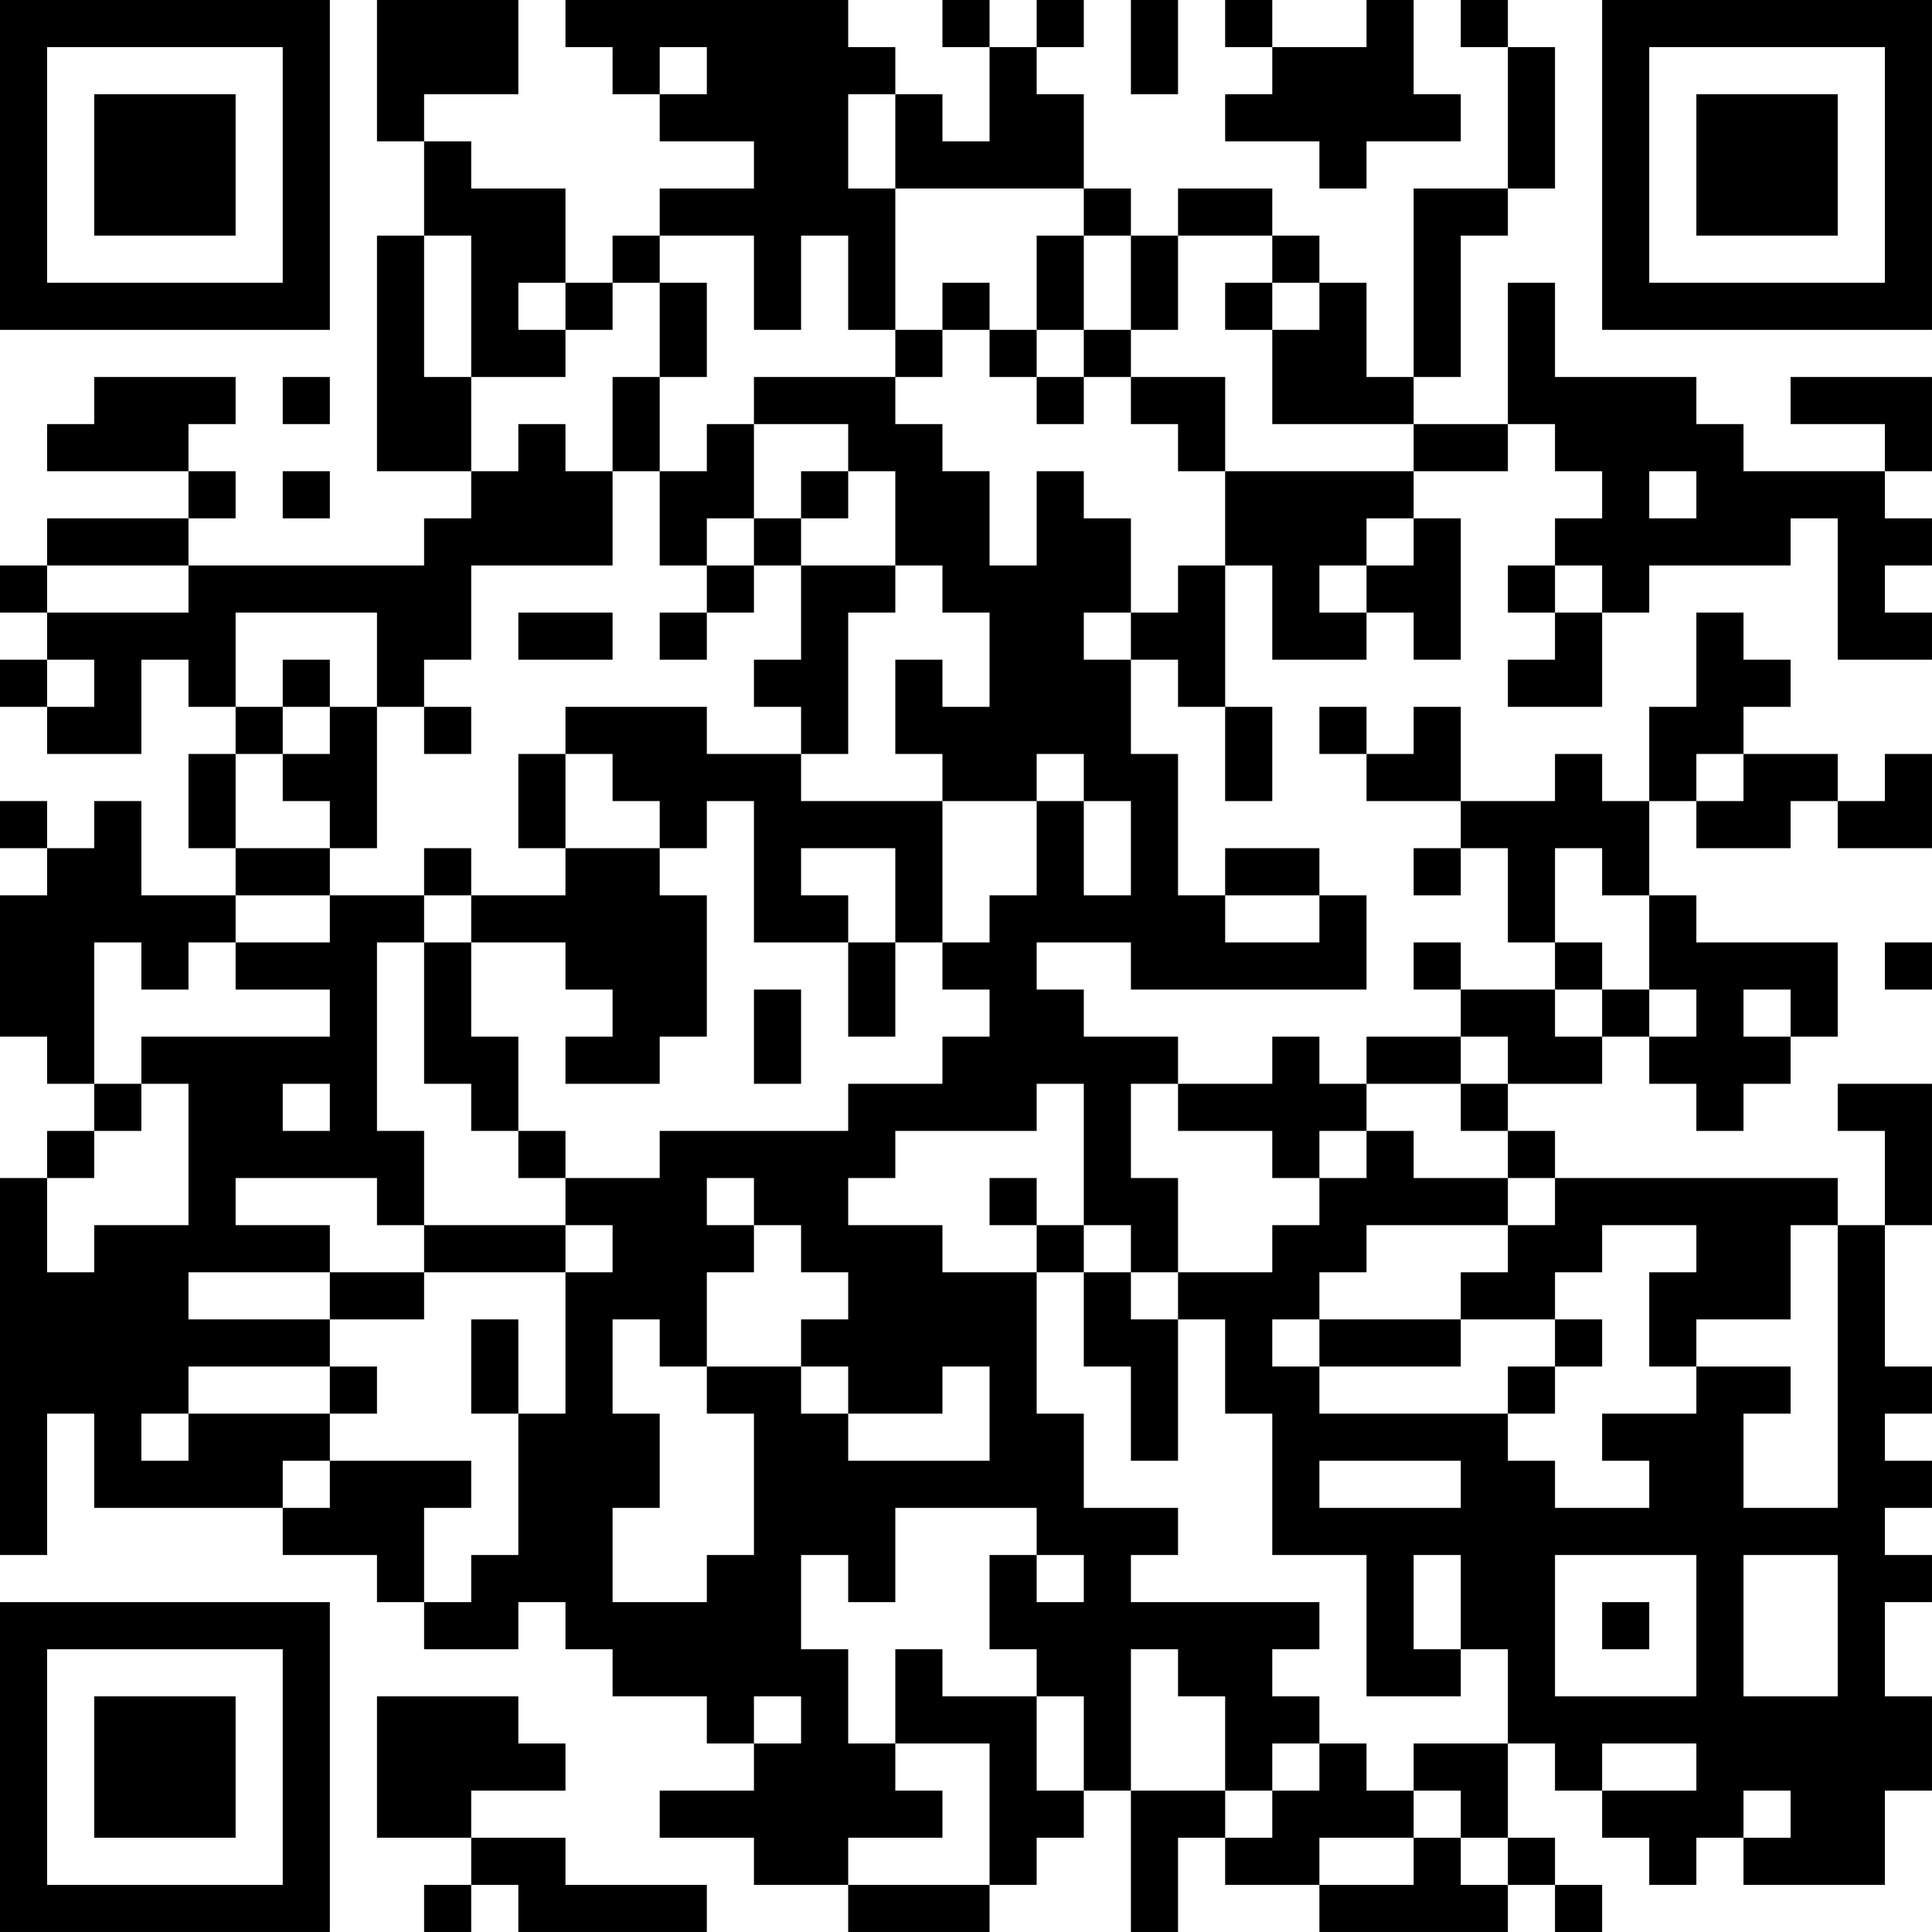 <?xml version="1.0" encoding="UTF-8"?>
<svg xmlns="http://www.w3.org/2000/svg" version="1.1" width="200" height="200" viewBox="0 0 200 200"><rect x="0" y="0" width="200" height="200" fill="#ffffff"/><g transform="scale(4.878)"><g transform="translate(0,0)"><path fill-rule="evenodd" d="M8 0L8 3L9 3L9 5L8 5L8 10L10 10L10 11L9 11L9 12L4 12L4 11L5 11L5 10L4 10L4 9L5 9L5 8L2 8L2 9L1 9L1 10L4 10L4 11L1 11L1 12L0 12L0 13L1 13L1 14L0 14L0 15L1 15L1 16L3 16L3 14L4 14L4 15L5 15L5 16L4 16L4 18L5 18L5 19L3 19L3 17L2 17L2 18L1 18L1 17L0 17L0 18L1 18L1 19L0 19L0 22L1 22L1 23L2 23L2 24L1 24L1 25L0 25L0 33L1 33L1 30L2 30L2 32L6 32L6 33L8 33L8 34L9 34L9 35L11 35L11 34L12 34L12 35L13 35L13 36L15 36L15 37L16 37L16 38L14 38L14 39L16 39L16 40L18 40L18 41L21 41L21 40L22 40L22 39L23 39L23 38L24 38L24 41L25 41L25 39L26 39L26 40L28 40L28 41L32 41L32 40L33 40L33 41L34 41L34 40L33 40L33 39L32 39L32 37L33 37L33 38L34 38L34 39L35 39L35 40L36 40L36 39L37 39L37 40L40 40L40 38L41 38L41 36L40 36L40 34L41 34L41 33L40 33L40 32L41 32L41 31L40 31L40 30L41 30L41 29L40 29L40 26L41 26L41 23L39 23L39 24L40 24L40 26L39 26L39 25L33 25L33 24L32 24L32 23L34 23L34 22L35 22L35 23L36 23L36 24L37 24L37 23L38 23L38 22L39 22L39 20L36 20L36 19L35 19L35 17L36 17L36 18L38 18L38 17L39 17L39 18L41 18L41 16L40 16L40 17L39 17L39 16L37 16L37 15L38 15L38 14L37 14L37 13L36 13L36 15L35 15L35 17L34 17L34 16L33 16L33 17L31 17L31 15L30 15L30 16L29 16L29 15L28 15L28 16L29 16L29 17L31 17L31 18L30 18L30 19L31 19L31 18L32 18L32 20L33 20L33 21L31 21L31 20L30 20L30 21L31 21L31 22L29 22L29 23L28 23L28 22L27 22L27 23L25 23L25 22L23 22L23 21L22 21L22 20L24 20L24 21L29 21L29 19L28 19L28 18L26 18L26 19L25 19L25 16L24 16L24 14L25 14L25 15L26 15L26 17L27 17L27 15L26 15L26 12L27 12L27 14L29 14L29 13L30 13L30 14L31 14L31 11L30 11L30 10L32 10L32 9L33 9L33 10L34 10L34 11L33 11L33 12L32 12L32 13L33 13L33 14L32 14L32 15L34 15L34 13L35 13L35 12L38 12L38 11L39 11L39 14L41 14L41 13L40 13L40 12L41 12L41 11L40 11L40 10L41 10L41 8L38 8L38 9L40 9L40 10L37 10L37 9L36 9L36 8L33 8L33 6L32 6L32 9L30 9L30 8L31 8L31 5L32 5L32 4L33 4L33 1L32 1L32 0L31 0L31 1L32 1L32 4L30 4L30 8L29 8L29 6L28 6L28 5L27 5L27 4L25 4L25 5L24 5L24 4L23 4L23 2L22 2L22 1L23 1L23 0L22 0L22 1L21 1L21 0L20 0L20 1L21 1L21 3L20 3L20 2L19 2L19 1L18 1L18 0L12 0L12 1L13 1L13 2L14 2L14 3L16 3L16 4L14 4L14 5L13 5L13 6L12 6L12 4L10 4L10 3L9 3L9 2L11 2L11 0ZM24 0L24 2L25 2L25 0ZM26 0L26 1L27 1L27 2L26 2L26 3L28 3L28 4L29 4L29 3L31 3L31 2L30 2L30 0L29 0L29 1L27 1L27 0ZM14 1L14 2L15 2L15 1ZM18 2L18 4L19 4L19 7L18 7L18 5L17 5L17 7L16 7L16 5L14 5L14 6L13 6L13 7L12 7L12 6L11 6L11 7L12 7L12 8L10 8L10 5L9 5L9 8L10 8L10 10L11 10L11 9L12 9L12 10L13 10L13 12L10 12L10 14L9 14L9 15L8 15L8 13L5 13L5 15L6 15L6 16L5 16L5 18L7 18L7 19L5 19L5 20L4 20L4 21L3 21L3 20L2 20L2 23L3 23L3 24L2 24L2 25L1 25L1 27L2 27L2 26L4 26L4 23L3 23L3 22L7 22L7 21L5 21L5 20L7 20L7 19L9 19L9 20L8 20L8 24L9 24L9 26L8 26L8 25L5 25L5 26L7 26L7 27L4 27L4 28L7 28L7 29L4 29L4 30L3 30L3 31L4 31L4 30L7 30L7 31L6 31L6 32L7 32L7 31L10 31L10 32L9 32L9 34L10 34L10 33L11 33L11 30L12 30L12 27L13 27L13 26L12 26L12 25L14 25L14 24L18 24L18 23L20 23L20 22L21 22L21 21L20 21L20 20L21 20L21 19L22 19L22 17L23 17L23 19L24 19L24 17L23 17L23 16L22 16L22 17L20 17L20 16L19 16L19 14L20 14L20 15L21 15L21 13L20 13L20 12L19 12L19 10L18 10L18 9L16 9L16 8L19 8L19 9L20 9L20 10L21 10L21 12L22 12L22 10L23 10L23 11L24 11L24 13L23 13L23 14L24 14L24 13L25 13L25 12L26 12L26 10L30 10L30 9L27 9L27 7L28 7L28 6L27 6L27 5L25 5L25 7L24 7L24 5L23 5L23 4L19 4L19 2ZM22 5L22 7L21 7L21 6L20 6L20 7L19 7L19 8L20 8L20 7L21 7L21 8L22 8L22 9L23 9L23 8L24 8L24 9L25 9L25 10L26 10L26 8L24 8L24 7L23 7L23 5ZM14 6L14 8L13 8L13 10L14 10L14 12L15 12L15 13L14 13L14 14L15 14L15 13L16 13L16 12L17 12L17 14L16 14L16 15L17 15L17 16L15 16L15 15L12 15L12 16L11 16L11 18L12 18L12 19L10 19L10 18L9 18L9 19L10 19L10 20L9 20L9 23L10 23L10 24L11 24L11 25L12 25L12 24L11 24L11 22L10 22L10 20L12 20L12 21L13 21L13 22L12 22L12 23L14 23L14 22L15 22L15 19L14 19L14 18L15 18L15 17L16 17L16 20L18 20L18 22L19 22L19 20L20 20L20 17L17 17L17 16L18 16L18 13L19 13L19 12L17 12L17 11L18 11L18 10L17 10L17 11L16 11L16 9L15 9L15 10L14 10L14 8L15 8L15 6ZM26 6L26 7L27 7L27 6ZM22 7L22 8L23 8L23 7ZM6 8L6 9L7 9L7 8ZM6 10L6 11L7 11L7 10ZM35 10L35 11L36 11L36 10ZM15 11L15 12L16 12L16 11ZM29 11L29 12L28 12L28 13L29 13L29 12L30 12L30 11ZM1 12L1 13L4 13L4 12ZM33 12L33 13L34 13L34 12ZM11 13L11 14L13 14L13 13ZM1 14L1 15L2 15L2 14ZM6 14L6 15L7 15L7 16L6 16L6 17L7 17L7 18L8 18L8 15L7 15L7 14ZM9 15L9 16L10 16L10 15ZM12 16L12 18L14 18L14 17L13 17L13 16ZM36 16L36 17L37 17L37 16ZM17 18L17 19L18 19L18 20L19 20L19 18ZM33 18L33 20L34 20L34 21L33 21L33 22L34 22L34 21L35 21L35 22L36 22L36 21L35 21L35 19L34 19L34 18ZM26 19L26 20L28 20L28 19ZM40 20L40 21L41 21L41 20ZM16 21L16 23L17 23L17 21ZM37 21L37 22L38 22L38 21ZM31 22L31 23L29 23L29 24L28 24L28 25L27 25L27 24L25 24L25 23L24 23L24 25L25 25L25 27L24 27L24 26L23 26L23 23L22 23L22 24L19 24L19 25L18 25L18 26L20 26L20 27L22 27L22 30L23 30L23 32L25 32L25 33L24 33L24 34L28 34L28 35L27 35L27 36L28 36L28 37L27 37L27 38L26 38L26 36L25 36L25 35L24 35L24 38L26 38L26 39L27 39L27 38L28 38L28 37L29 37L29 38L30 38L30 39L28 39L28 40L30 40L30 39L31 39L31 40L32 40L32 39L31 39L31 38L30 38L30 37L32 37L32 35L31 35L31 33L30 33L30 35L31 35L31 36L29 36L29 33L27 33L27 30L26 30L26 28L25 28L25 27L27 27L27 26L28 26L28 25L29 25L29 24L30 24L30 25L32 25L32 26L29 26L29 27L28 27L28 28L27 28L27 29L28 29L28 30L32 30L32 31L33 31L33 32L35 32L35 31L34 31L34 30L36 30L36 29L38 29L38 30L37 30L37 32L39 32L39 26L38 26L38 28L36 28L36 29L35 29L35 27L36 27L36 26L34 26L34 27L33 27L33 28L31 28L31 27L32 27L32 26L33 26L33 25L32 25L32 24L31 24L31 23L32 23L32 22ZM6 23L6 24L7 24L7 23ZM15 25L15 26L16 26L16 27L15 27L15 29L14 29L14 28L13 28L13 30L14 30L14 32L13 32L13 34L15 34L15 33L16 33L16 30L15 30L15 29L17 29L17 30L18 30L18 31L21 31L21 29L20 29L20 30L18 30L18 29L17 29L17 28L18 28L18 27L17 27L17 26L16 26L16 25ZM21 25L21 26L22 26L22 27L23 27L23 29L24 29L24 31L25 31L25 28L24 28L24 27L23 27L23 26L22 26L22 25ZM9 26L9 27L7 27L7 28L9 28L9 27L12 27L12 26ZM10 28L10 30L11 30L11 28ZM28 28L28 29L31 29L31 28ZM33 28L33 29L32 29L32 30L33 30L33 29L34 29L34 28ZM7 29L7 30L8 30L8 29ZM28 31L28 32L31 32L31 31ZM19 32L19 34L18 34L18 33L17 33L17 35L18 35L18 37L19 37L19 38L20 38L20 39L18 39L18 40L21 40L21 37L19 37L19 35L20 35L20 36L22 36L22 38L23 38L23 36L22 36L22 35L21 35L21 33L22 33L22 34L23 34L23 33L22 33L22 32ZM33 33L33 36L36 36L36 33ZM37 33L37 36L39 36L39 33ZM34 34L34 35L35 35L35 34ZM8 36L8 39L10 39L10 40L9 40L9 41L10 41L10 40L11 40L11 41L15 41L15 40L12 40L12 39L10 39L10 38L12 38L12 37L11 37L11 36ZM16 36L16 37L17 37L17 36ZM34 37L34 38L36 38L36 37ZM37 38L37 39L38 39L38 38ZM0 0L0 7L7 7L7 0ZM1 1L1 6L6 6L6 1ZM2 2L2 5L5 5L5 2ZM34 0L34 7L41 7L41 0ZM35 1L35 6L40 6L40 1ZM36 2L36 5L39 5L39 2ZM0 34L0 41L7 41L7 34ZM1 35L1 40L6 40L6 35ZM2 36L2 39L5 39L5 36Z" fill="#000000"/></g></g></svg>
